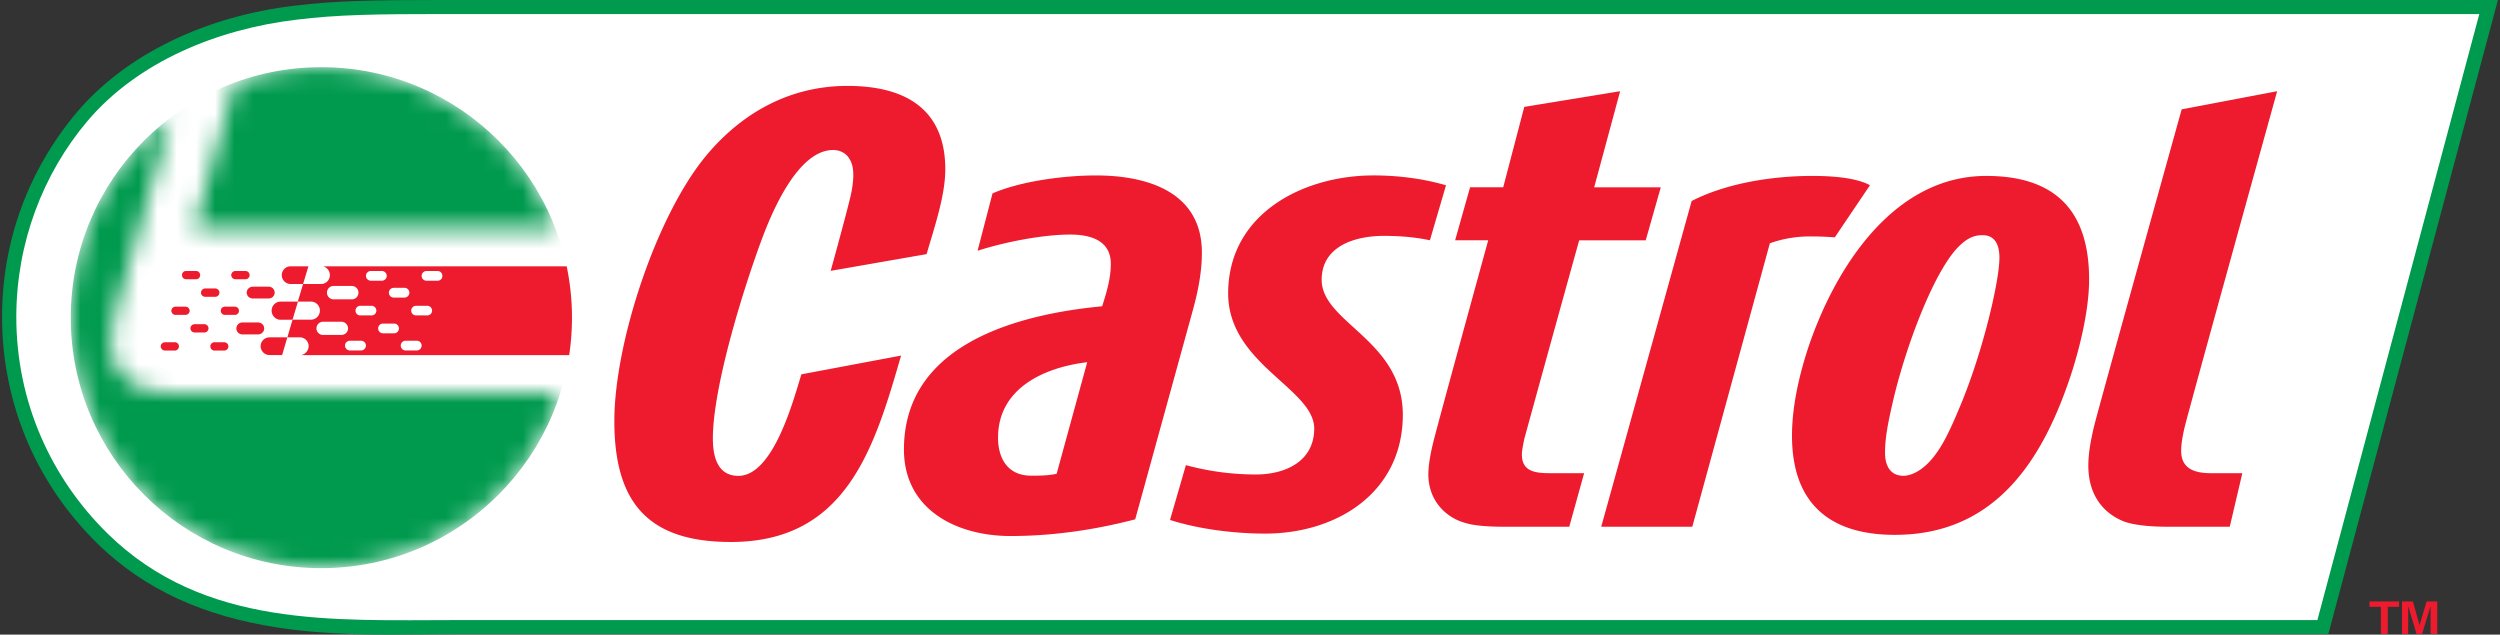 <svg xmlns="http://www.w3.org/2000/svg" xmlns:xlink="http://www.w3.org/1999/xlink" width="130" height="33" viewBox="0 0 130 33">
    <rect x="0" y="0" width="130" height="33" fill="#333333" stroke="none"/>
    <defs>
        <path id="a" d="M5.529 16.99c-.839 0-1.55-.093-2.041-.322-.781-.357-1.383-1.086-1.383-2.245 0-.981.28-1.886.618-3.036l2.49-8.719A13.005 13.005 0 0 0 .006 13.085c0 7.193 5.832 13.023 13.027 13.023 5.836 0 10.774-3.834 12.433-9.119H5.529zM13.033.062c-1.58 0-3.093.28-4.494.794L6.404 8.458h18.811C23.345 3.551 18.597.063 13.033.063z"/>
        <path id="c" d="M5.529 16.99c-.839 0-1.55-.093-2.041-.322-.781-.357-1.383-1.086-1.383-2.245 0-.981.28-1.886.618-3.036l2.49-8.719A13.005 13.005 0 0 0 .006 13.085c0 7.193 5.832 13.023 13.027 13.023 5.836 0 10.774-3.834 12.433-9.119H5.529zM13.033.062c-1.58 0-3.093.28-4.494.794L6.404 8.458h18.811C23.345 3.551 18.597.063 13.033.063z"/>
        <path id="e" d="M.119.063h26.06V26.12H.119z"/>
        <path id="g" d="M.006.063h25.46v26.045H.006z"/>
        <path id="i" d="M25.904 15.74c-1.461 7.044-8.36 11.568-15.406 10.106C3.455 24.38-1.07 17.483.394 10.441 1.86 3.398 8.758-1.124 15.802.34c7.045 1.463 11.568 8.36 10.102 15.401"/>
        <path id="k" d="M2.826 2.82h30.23l-.002 30.68-30.23.002z"/>
        <path id="m" d="M.05.101h13.538v9.916H.05z"/>
        <path id="o" d="M.05.102h13.538v9.915H.05z"/>
        <path id="q" d="M.05.101h13.538v9.916H.05z"/>
        <path id="s" d="M.023.042h14.295v11.344H.023z"/>
    </defs>
    <g fill="none" fill-rule="evenodd">
        <path fill="#ED1B2D" fill-rule="nonzero" d="M124.903 31.276h.57l.341 1.236.37-1.236h.552v1.688h-.345v-1.449l-.442 1.449h-.29l-.434-1.449v1.449h-.322v-1.688zm-1.097.28h-.594v-.28h1.54v.28h-.589v1.408h-.357v-1.407z"/>
        <path fill="#009A4E" d="M129.892 0H23.057c-3.734 0-5.636.039-7.715.294-4.68.542-8.814 2.56-11.345 5.542C1.463 8.857.108 12.543.108 16.486c0 4.471 1.767 8.666 4.987 11.806 2.399 2.342 5.485 3.764 9.426 4.353 2.632.394 5.264.37 7.596.34l1.62-.012h97.335L129.892 0z"/>
        <path fill="#FFF" d="M120.504 32.244H23.736c-6.419 0-13.099.419-18.123-4.48C2.663 24.878.848 20.9.848 16.485c0-3.857 1.391-7.453 3.69-10.18C7.171 3.196 11.32 1.508 15.43 1.022 17.545.762 19.516.73 23.057.73h105.867l-8.42 31.514z"/>
        <path fill="#ED1B2D" fill-rule="nonzero" d="M103.09 12.229c-.517 0-.866.227-1.229.584-1.237 1.215-2.661 4.917-3.363 7.78-.322 1.373-.476 2.144-.476 2.953 0 .765.35 1.195.95 1.195.47 0 .978-.326 1.333-.705.645-.668 1.09-1.643 1.596-2.853 1.206-2.854 2.069-6.568 2.069-7.784 0-.592-.182-1.17-.88-1.17zm4.377 7.907c-1.518 4.244-4.019 7.676-8.938 7.676-3.405 0-5.345-1.653-5.345-5.155 0-1.55.385-3.2.872-4.663 1.39-4.076 4.407-8.846 9.228-8.846 3.606 0 5.35 1.822 5.35 5.384 0 1.717-.577 3.981-1.167 5.604zm-55.569 2.622c0 1.1.521 1.977 1.717 1.977.452 0 .876 0 1.33-.098l1.59-5.803c-2.205.265-4.637 1.334-4.637 3.924zm10.143-6.676l-3.01 10.923c-2.107.548-4.28.868-6.487.868-2.782 0-5.539-1.355-5.539-4.5 0-5.472 5.897-7.027 10.306-7.446.23-.716.452-1.459.452-2.205 0-1.227-1.069-1.525-2.106-1.525-1.454 0-3.434.394-4.823.842l.777-2.982c1.487-.646 3.755-.934 5.38-.934 2.655 0 5.507.846 5.507 4.015 0 1-.193 1.976-.457 2.944zm35.197-6.45c-.73-.397-1.977-.484-2.994-.484-2.035 0-4.438.361-6.278 1.304L83.264 27.39h4.735l4.034-14.74a6.194 6.194 0 0 1 2.149-.355c.612 0 .955.03 1.23.045l1.826-2.709zm-48.083-.823c0-3.209-2.17-4.342-5.088-4.342-2.947 0-5.44 1.356-7.318 3.593-2.63 3.14-4.803 9.79-4.803 13.833 0 4.244 1.753 6.29 6.059 6.29 6.004 0 7.456-4.866 8.851-9.693l-5.184.975c-.419 1.356-1.459 5.28-3.278 5.28-1.098 0-1.325-1.032-1.325-1.939 0-2.723 1.623-7.909 2.595-10.498.518-1.364 1.848-4.508 3.66-4.508.416 0 .708.224.834.44.167.252.214.544.214.905 0 .143-.036.569-.104.876-.126.643-1.072 4.063-1.072 4.063l4.988-.87c.385-1.34.971-3.02.971-4.405zm26.037.827c-1.202-.354-2.524-.514-3.763-.514-3.656 0-7.531 1.972-7.565 6.09-.032 3.726 4.498 4.984 4.476 7.095-.02 1.719-1.545 2.366-3.032 2.366a13.83 13.83 0 0 1-3.641-.486l-.826 2.85c1.52.488 3.369.71 4.949.71 3.699 0 7.117-2.103 7.157-6.12.037-3.956-4.236-4.825-4.22-7.095.014-1.757 1.771-2.267 3.234-2.267.77 0 1.614.06 2.394.23l.837-2.86zm11.169.104h-3.464l1.35-4.997-4.985.816-1.095 4.18h-1.723l-.778 2.756h1.721s-2.661 9.681-2.853 10.487c-.13.523-.26 1.169-.26 1.691 0 1.296.846 2.233 1.942 2.526.415.13 1.132.191 1.951.191h3.435l.772-2.784h-1.746c-.776 0-1.49-.068-1.49-.973 0-.226.064-.489.124-.807a3333.56 3333.56 0 0 1 2.855-10.33h3.46l.784-2.756zm27.226 12.533c-.105.455-.167.847-.167 1.166 0 .97.746 1.167 1.557 1.167h1.624l-.654 2.784h-3.238c-1.013 0-1.818-.1-2.305-.289-1.098-.456-1.811-1.428-1.811-2.886 0-.65.13-1.324.288-2.004.197-.844 4.566-16.524 4.566-16.524l4.965-.944s-4.666 16.813-4.825 17.53z"/>
        <path fill="#F9B29D" fill-rule="nonzero" d="M12.601 17.385a.304.304 0 0 1-.304-.305c0-.17.13-.307.304-.307h.828c.162 0 .308.137.308.307a.314.314 0 0 1-.308.305h-.828zm-.908-1.015a.21.21 0 0 1-.21-.208c0-.12.094-.212.21-.212h.524c.113 0 .207.091.207.212a.208.208 0 0 1-.207.208h-.524zm-.032 1.855h-.512c-.12 0-.207-.1-.207-.214 0-.115.093-.21.207-.21h.512c.116 0 .212.095.212.21a.213.213 0 0 1-.212.214zm-1.036-.939h-.51a.211.211 0 0 1-.208-.21.21.21 0 0 1 .208-.213h.51a.21.21 0 0 1 .213.214c0 .11-.091.209-.213.209zm-.982-.916h-.515a.21.21 0 0 1-.212-.208c0-.12.092-.212.212-.212h.515c.118 0 .215.091.215.212a.213.213 0 0 1-.215.208zm-.548 1.855H8.58c-.115 0-.22-.1-.22-.214 0-.115.105-.21.22-.21h.515c.116 0 .206.095.206.21 0 .114-.09.214-.206.214zm.585-4.132h.512c.117 0 .216.095.216.214a.213.213 0 0 1-.216.213H9.68a.212.212 0 0 1-.213-.213.21.21 0 0 1 .213-.214zm.993.912h.52c.115 0 .214.095.214.214s-.1.21-.215.21h-.519a.213.213 0 0 1-.218-.21c0-.119.099-.214.218-.214zm1.576-.912h.514c.116 0 .213.095.213.214a.215.215 0 0 1-.213.213h-.514a.218.218 0 0 1-.22-.213c0-.119.1-.214.22-.214zm1.72.817c.173 0 .31.14.31.306a.303.303 0 0 1-.31.301h-.825a.31.31 0 0 1-.313-.301c0-.166.145-.306.313-.306h.825z"/>
        <path fill="#ED1B2D" fill-rule="nonzero" d="M10.673 15.43h.52a.213.213 0 0 0 .214-.212c0-.118-.1-.213-.215-.213h-.519a.215.215 0 0 0-.218.213c0 .12.099.212.218.212zm1.576-.91h.514a.215.215 0 0 0 .213-.214.214.214 0 0 0-.213-.213h-.514c-.12 0-.22.095-.22.213 0 .117.1.213.22.213zm3.732-.67h-.862a.457.457 0 0 0-.329.784.464.464 0 0 0 .329.135h.641l.277-.919h-.056zm-3.15 1.366a.31.31 0 0 0 .312.301h.826a.303.303 0 0 0 .31-.301.308.308 0 0 0-.31-.306h-.826a.314.314 0 0 0-.312.306zm.722 2.786c0 .253.212.46.46.46h.658l.271-.92h-.928c-.25 0-.46.202-.46.46z"/>
        <path fill="#ED1B2F" d="M15.21 16.627l.003-.004h-.002z"/>
        <path fill="#ED1B2D" fill-rule="nonzero" d="M14.125 16.154c0 .256.207.473.458.473h.627v-.004h.003l.28-.94h-.91a.47.47 0 0 0-.458.47m-2.464 1.648h-.512a.209.209 0 0 0-.207.21c0 .114.087.214.207.214h.512c.12 0 .212-.1.212-.214a.212.212 0 0 0-.212-.21m.763-1.64a.208.208 0 0 0-.207-.21h-.524c-.116 0-.21.09-.21.21a.21.21 0 0 0 .21.21h.524a.208.208 0 0 0 .207-.21m1.313.92a.313.313 0 0 0-.308-.308h-.828a.303.303 0 0 0-.305.307.303.303 0 0 0 .305.305h.828c.162 0 .308-.14.308-.305M9.68 14.52h.512a.213.213 0 1 0 0-.427H9.68a.21.21 0 0 0-.213.213c0 .117.092.213.213.213"/>
        <path fill="#ED1B2D" fill-rule="nonzero" d="M22.76 14.598h-.581a.253.253 0 0 1-.254-.253c0-.14.116-.253.254-.253h.58c.138 0 .245.113.245.253a.246.246 0 0 1-.244.253zm-.546 1.803h-.582a.249.249 0 0 1-.25-.247c0-.142.12-.254.25-.254h.582c.141 0 .254.112.254.254a.246.246 0 0 1-.254.247zm-.544 1.824h-.574a.255.255 0 0 1-.257-.257c0-.138.11-.25.257-.25h.574c.144 0 .255.112.255.25a.256.256 0 0 1-.255.257zm-1.177-.892h-.577a.254.254 0 0 1-.252-.253c0-.147.115-.254.252-.254h.577a.25.25 0 0 1 .252.254c0 .14-.113.253-.252.253zm-1.176-.932h-.578a.243.243 0 0 1-.252-.247.25.25 0 0 1 .252-.254h.578c.138 0 .254.112.254.254a.247.247 0 0 1-.254.247zm-.546 1.824h-.573a.26.26 0 0 1-.259-.257c0-.138.117-.25.26-.25h.572c.141 0 .259.112.259.25a.261.261 0 0 1-.26.257zm-1.963-.807a.345.345 0 0 1-.353-.338c0-.194.159-.352.353-.351h.942c.19 0 .349.158.349.351 0 .187-.16.338-.35.338h-.94zm.542-2.549h.948c.189 0 .342.161.342.347 0 .194-.153.35-.342.35h-.948a.348.348 0 1 1 0-.697zm1.932-.777h.576a.252.252 0 1 1 0 .505h-.576a.254.254 0 0 1-.252-.252c0-.14.116-.253.252-.253zm1.178.875h.573a.25.25 0 0 1 .254.249c0 .143-.11.258-.254.258h-.573a.254.254 0 0 1 0-.507zm9.008-1.117h-12.66a.473.473 0 0 1 .345.457.458.458 0 0 1-.457.462h-.936l-.275.913h.68a.47.47 0 0 1 0 .941h-.952l-.002.004h-.001l-.267.914h.647c.252 0 .458.203.458.46a.483.483 0 0 1-.393.466h13.943a13.12 13.12 0 0 0-.13-4.617zM9.095 17.801H8.58c-.116 0-.22.095-.22.21 0 .114.105.214.22.214h.515c.116 0 .206-.1.206-.214a.208.208 0 0 0-.206-.21zm1.53-.938h-.51a.21.21 0 0 0-.208.214c0 .11.092.209.208.209h.51a.211.211 0 0 0 .213-.21.21.21 0 0 0-.213-.213zm-.982-.912h-.515c-.12 0-.212.09-.212.21a.21.21 0 0 0 .212.21h.515a.213.213 0 0 0 .215-.21.211.211 0 0 0-.215-.21z"/>
        <g transform="translate(3.682 3.427)">
            <mask id="b" fill="#fff">
                <use xlink:href="#a"/>
            </mask>
            <path fill="#009A4E" d="M26.051 13.091c0 7.195-5.832 13.026-13.028 13.026-7.195 0-13.026-5.831-13.026-13.026C-.003 5.901 5.828.067 13.023.067c7.196 0 13.028 5.834 13.028 13.024" mask="url(#b)"/>
        </g>
        <g transform="translate(3.682 3.427)">
            <mask id="d" fill="#fff">
                <use xlink:href="#c"/>
            </mask>
            <g mask="url(#d)">
                <g transform="translate(-.127)">
                    <mask id="f" fill="#fff">
                        <use xlink:href="#e"/>
                    </mask>
                    <g mask="url(#f)">
                        <g transform="translate(.127)">
                            <mask id="h" fill="#fff">
                                <use xlink:href="#g"/>
                            </mask>
                            <g mask="url(#h)">
                                <g transform="translate(-.127)">
                                    <mask id="j" fill="#fff">
                                        <use xlink:href="#i"/>
                                    </mask>
                                    <g mask="url(#j)">
                                        <g transform="translate(-5.078 -5.077)">
                                            <mask id="l" fill="#fff">
                                                <use xlink:href="#k"/>
                                            </mask>
                                            <path d="M29.615 36.258L.018 30.105 6.266.065l29.597 6.153z" mask="url(#l)"/>
                                        </g>
                                    </g>
                                </g>
                            </g>
                        </g>
                        <g transform="translate(11.172 .127)">
                            <mask id="n" fill="#fff">
                                <use xlink:href="#m"/>
                            </mask>
                            <g mask="url(#n)">
                                <mask id="p" fill="#fff">
                                    <use xlink:href="#o"/>
                                </mask>
                                <g mask="url(#p)">
                                    <path d="M.26.179h13.189v9.656H.259z"/>
                                    <path d="M.472.256H13.31v9.397H.472z"/>
                                    <path d="M.682.333H13.17v9.139H.682z"/>
                                    <path d="M.894.41H13.03v8.88H.894z"/>
                                    <path d="M1.105.487h11.786v8.621H1.105z"/>
                                    <path d="M1.315.565h11.437v8.36H1.315z"/>
                                    <path d="M1.527.641h11.086v8.103H1.527z"/>
                                    <path d="M1.738.719h10.736v7.843H1.738z"/>
                                    <path d="M1.948.795h10.387v7.586H1.948z"/>
                                    <path d="M2.159.873h10.037v7.326H2.159z"/>
                                    <path d="M2.37.95h9.686v7.066H2.37z"/>
                                    <path d="M2.581 1.027h9.336v6.808H2.581z"/>
                                    <path d="M2.793 1.105h8.985v6.549H2.793z"/>
                                    <path d="M3.004 1.181h8.634v6.29H3.004z"/>
                                    <path d="M3.214 1.258H11.5V7.29H3.214z"/>
                                    <path d="M3.426 1.335h7.935v5.773H3.426z"/>
                                    <path d="M3.636 1.413h7.585v5.514H3.636z"/>
                                    <path d="M3.847 1.49h7.236v5.254H3.847z"/>
                                    <path d="M4.058 1.567h6.887v4.996H4.058z"/>
                                    <path d="M4.27 1.644h6.535V6.38H4.269z"/>
                                    <path d="M4.48 1.721h6.185V6.2H4.48z"/>
                                    <path d="M4.69 1.798h5.836v4.22H4.691z"/>
                                    <path d="M4.902 1.875h5.486v3.961H4.902z"/>
                                    <path d="M5.113 1.952h5.135v3.703H5.113z"/>
                                    <path d="M5.324 2.029h4.785v3.444H5.324z"/>
                                    <path d="M5.535 2.105h4.436v3.186H5.535z"/>
                                    <path d="M5.746 2.182h4.085V5.11H5.746z"/>
                                    <path d="M5.957 2.258h3.735v2.67H5.957z"/>
                                    <path d="M6.167 2.336h3.386v2.411H6.167z"/>
                                    <path d="M6.379 2.413h3.035v2.152H6.379z"/>
                                    <path d="M6.589 2.488h2.686v1.896H6.59z"/>
                                    <path d="M6.8 2.565h2.336v1.638H6.8z"/>
                                    <path d="M7.01 2.64h1.988v1.382H7.01z"/>
                                    <path d="M7.22 2.716H8.86v1.126H7.22z"/>
                                    <path d="M7.43 2.79h1.291v.871h-1.29z"/>
                                    <path d="M7.64 2.86h.943v.624H7.64z"/>
                                </g>
                            </g>
                        </g>
                        <g transform="translate(11.172 .127)">
                            <mask id="r" fill="#fff">
                                <use xlink:href="#q"/>
                            </mask>
                            <g mask="url(#r)">
                                <g transform="translate(-10.664 14.47)">
                                    <mask id="t" fill="#fff">
                                        <use xlink:href="#s"/>
                                    </mask>
                                    <path d="M.023.042h14.295v11.343H.023z" mask="url(#t)"/>
                                </g>
                            </g>
                        </g>
                    </g>
                </g>
            </g>
        </g>
    </g>
</svg>

